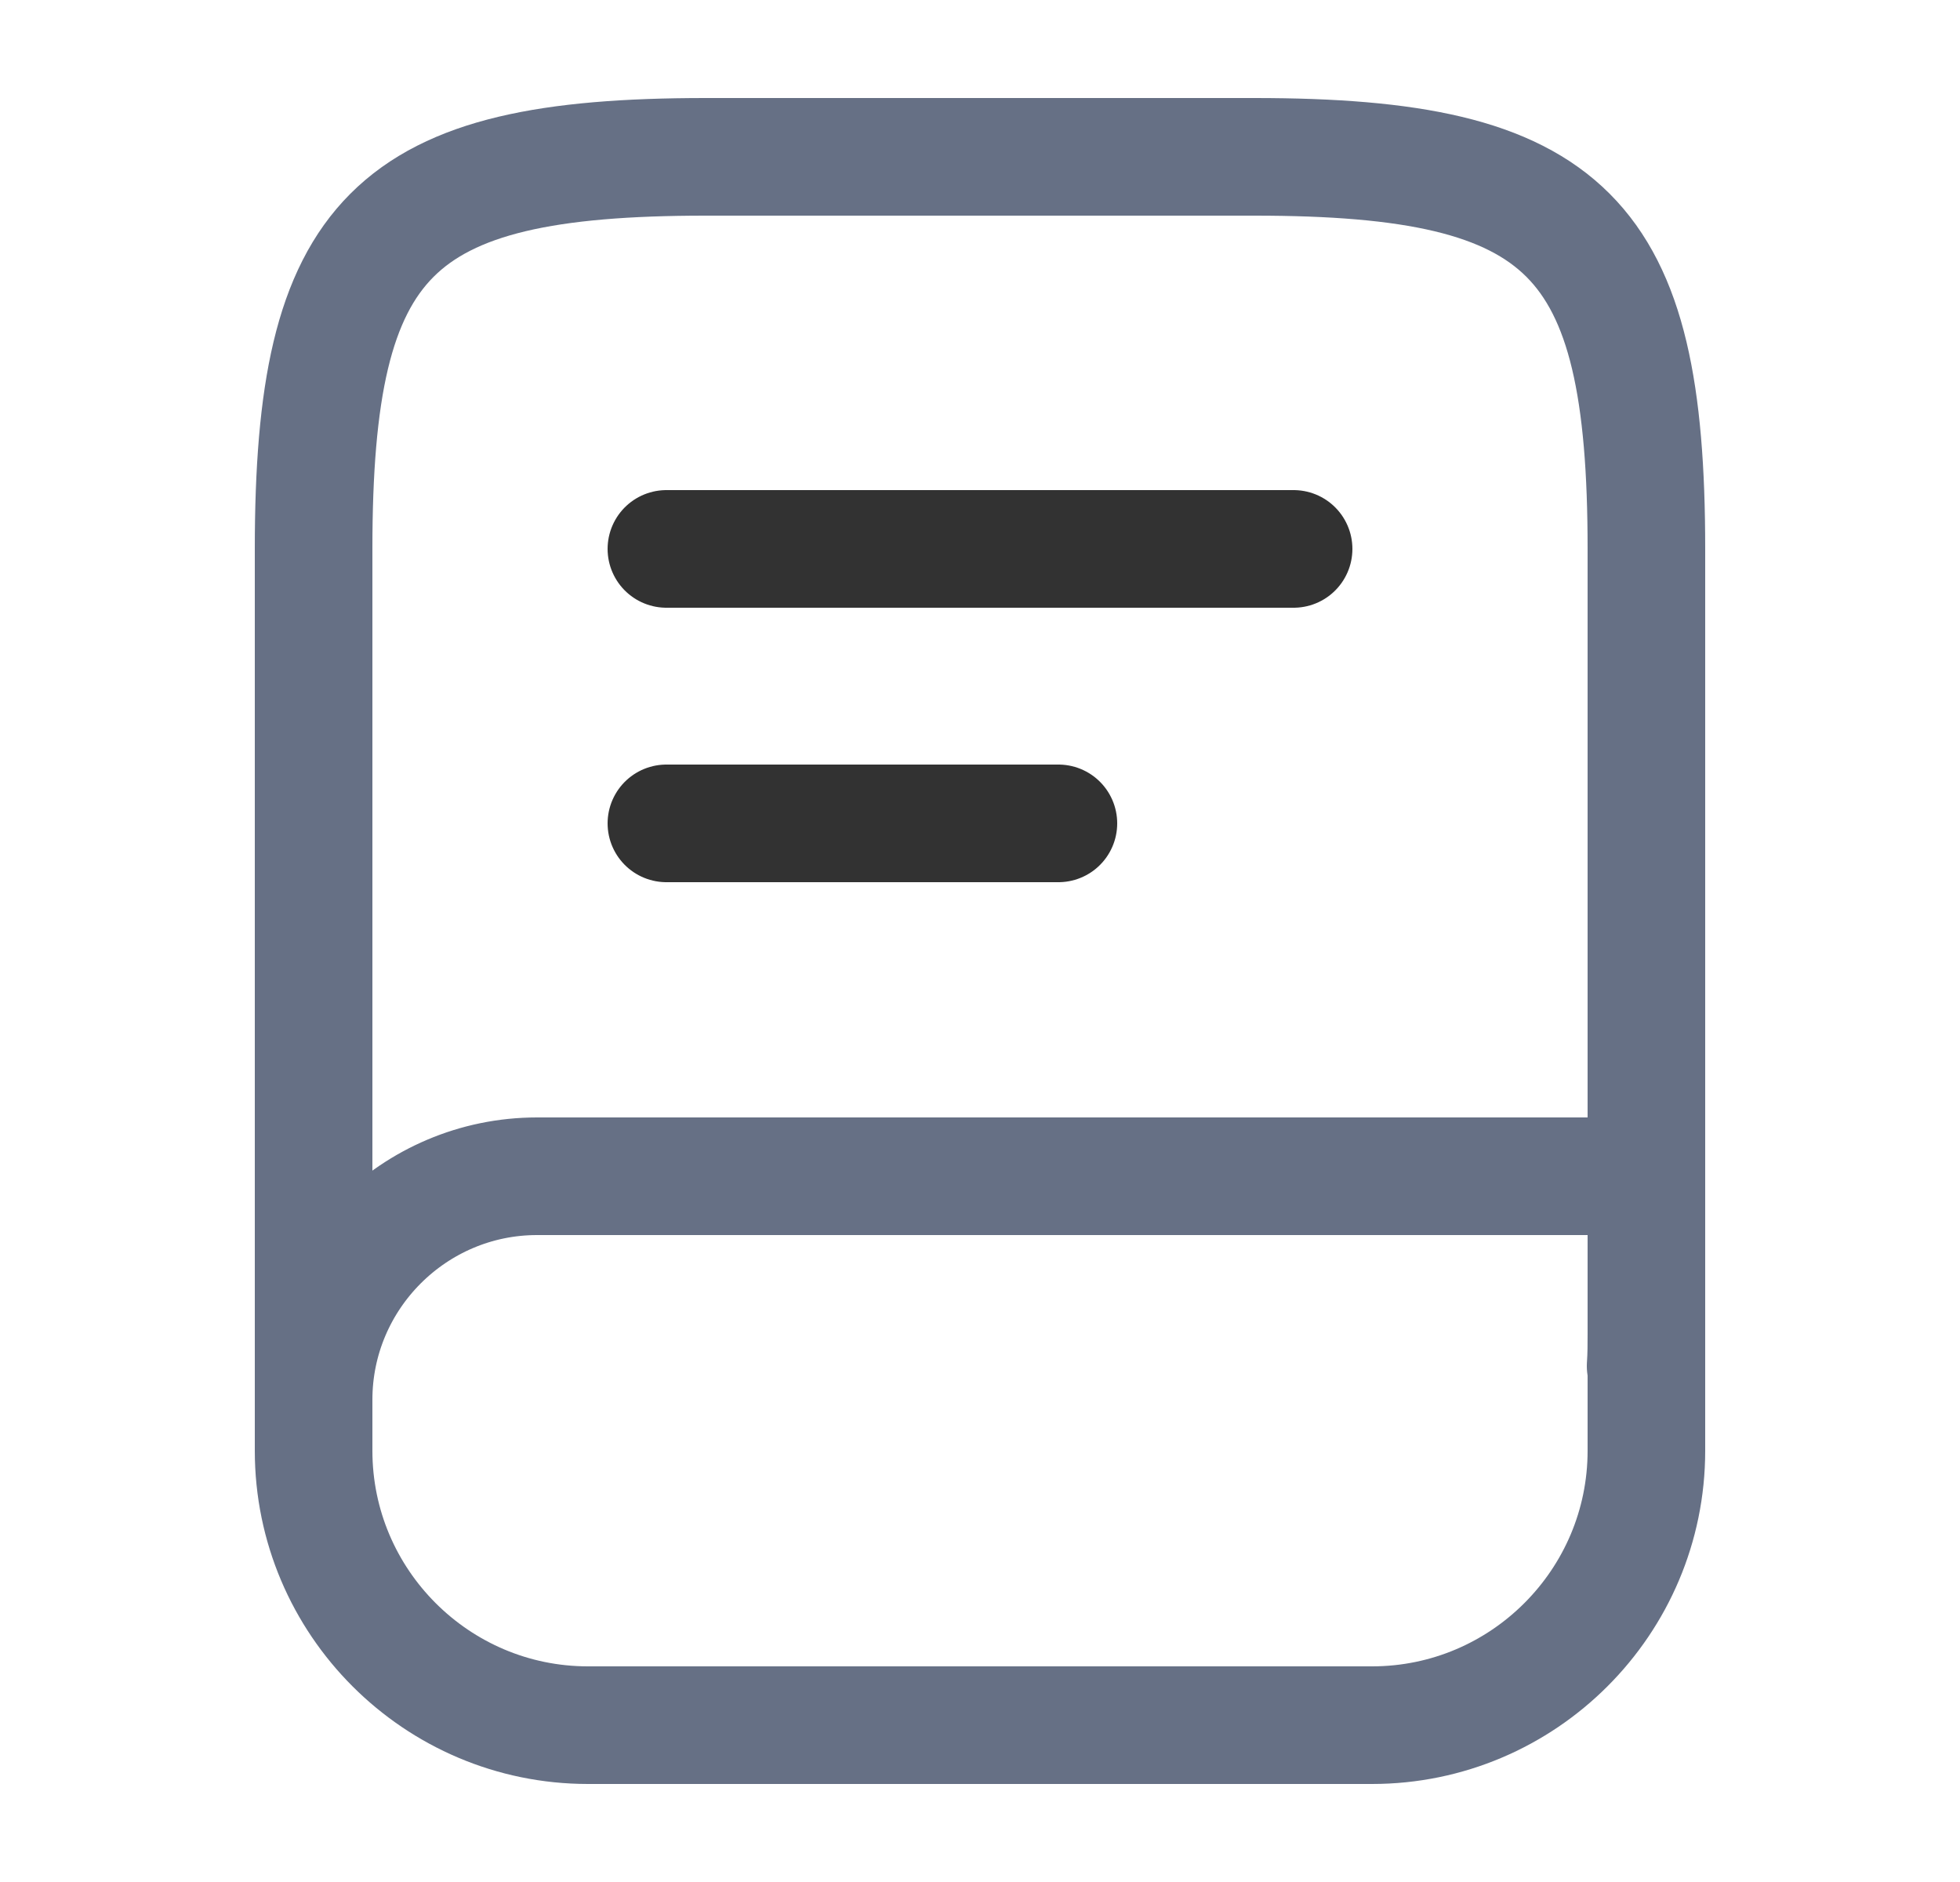 <svg width="25" height="24" viewBox="0 0 25 24" fill="none" xmlns="http://www.w3.org/2000/svg">
<path d="M4 18V7C4 3 5 2 9 2H16C20 2 21 3 21 7V17C21 17.14 21 17.28 20.99 17.42" stroke="#667085" stroke-width="1.5" stroke-linecap="round" stroke-linejoin="round"/>
<path d="M6.85 15H21V18.5C21 20.43 19.43 22 17.5 22H7.5C5.57 22 4 20.43 4 18.5V17.85C4 16.28 5.28 15 6.85 15Z" stroke="#667085" stroke-width="1.5" stroke-linecap="round" stroke-linejoin="round"/>
<path d="M8.5 7H16.5" stroke="#323232" stroke-width="1.5" stroke-linecap="round" stroke-linejoin="round"/>
<path d="M8.5 10.5H13.5" stroke="#323232" stroke-width="1.5" stroke-linecap="round" stroke-linejoin="round"/>
</svg>
